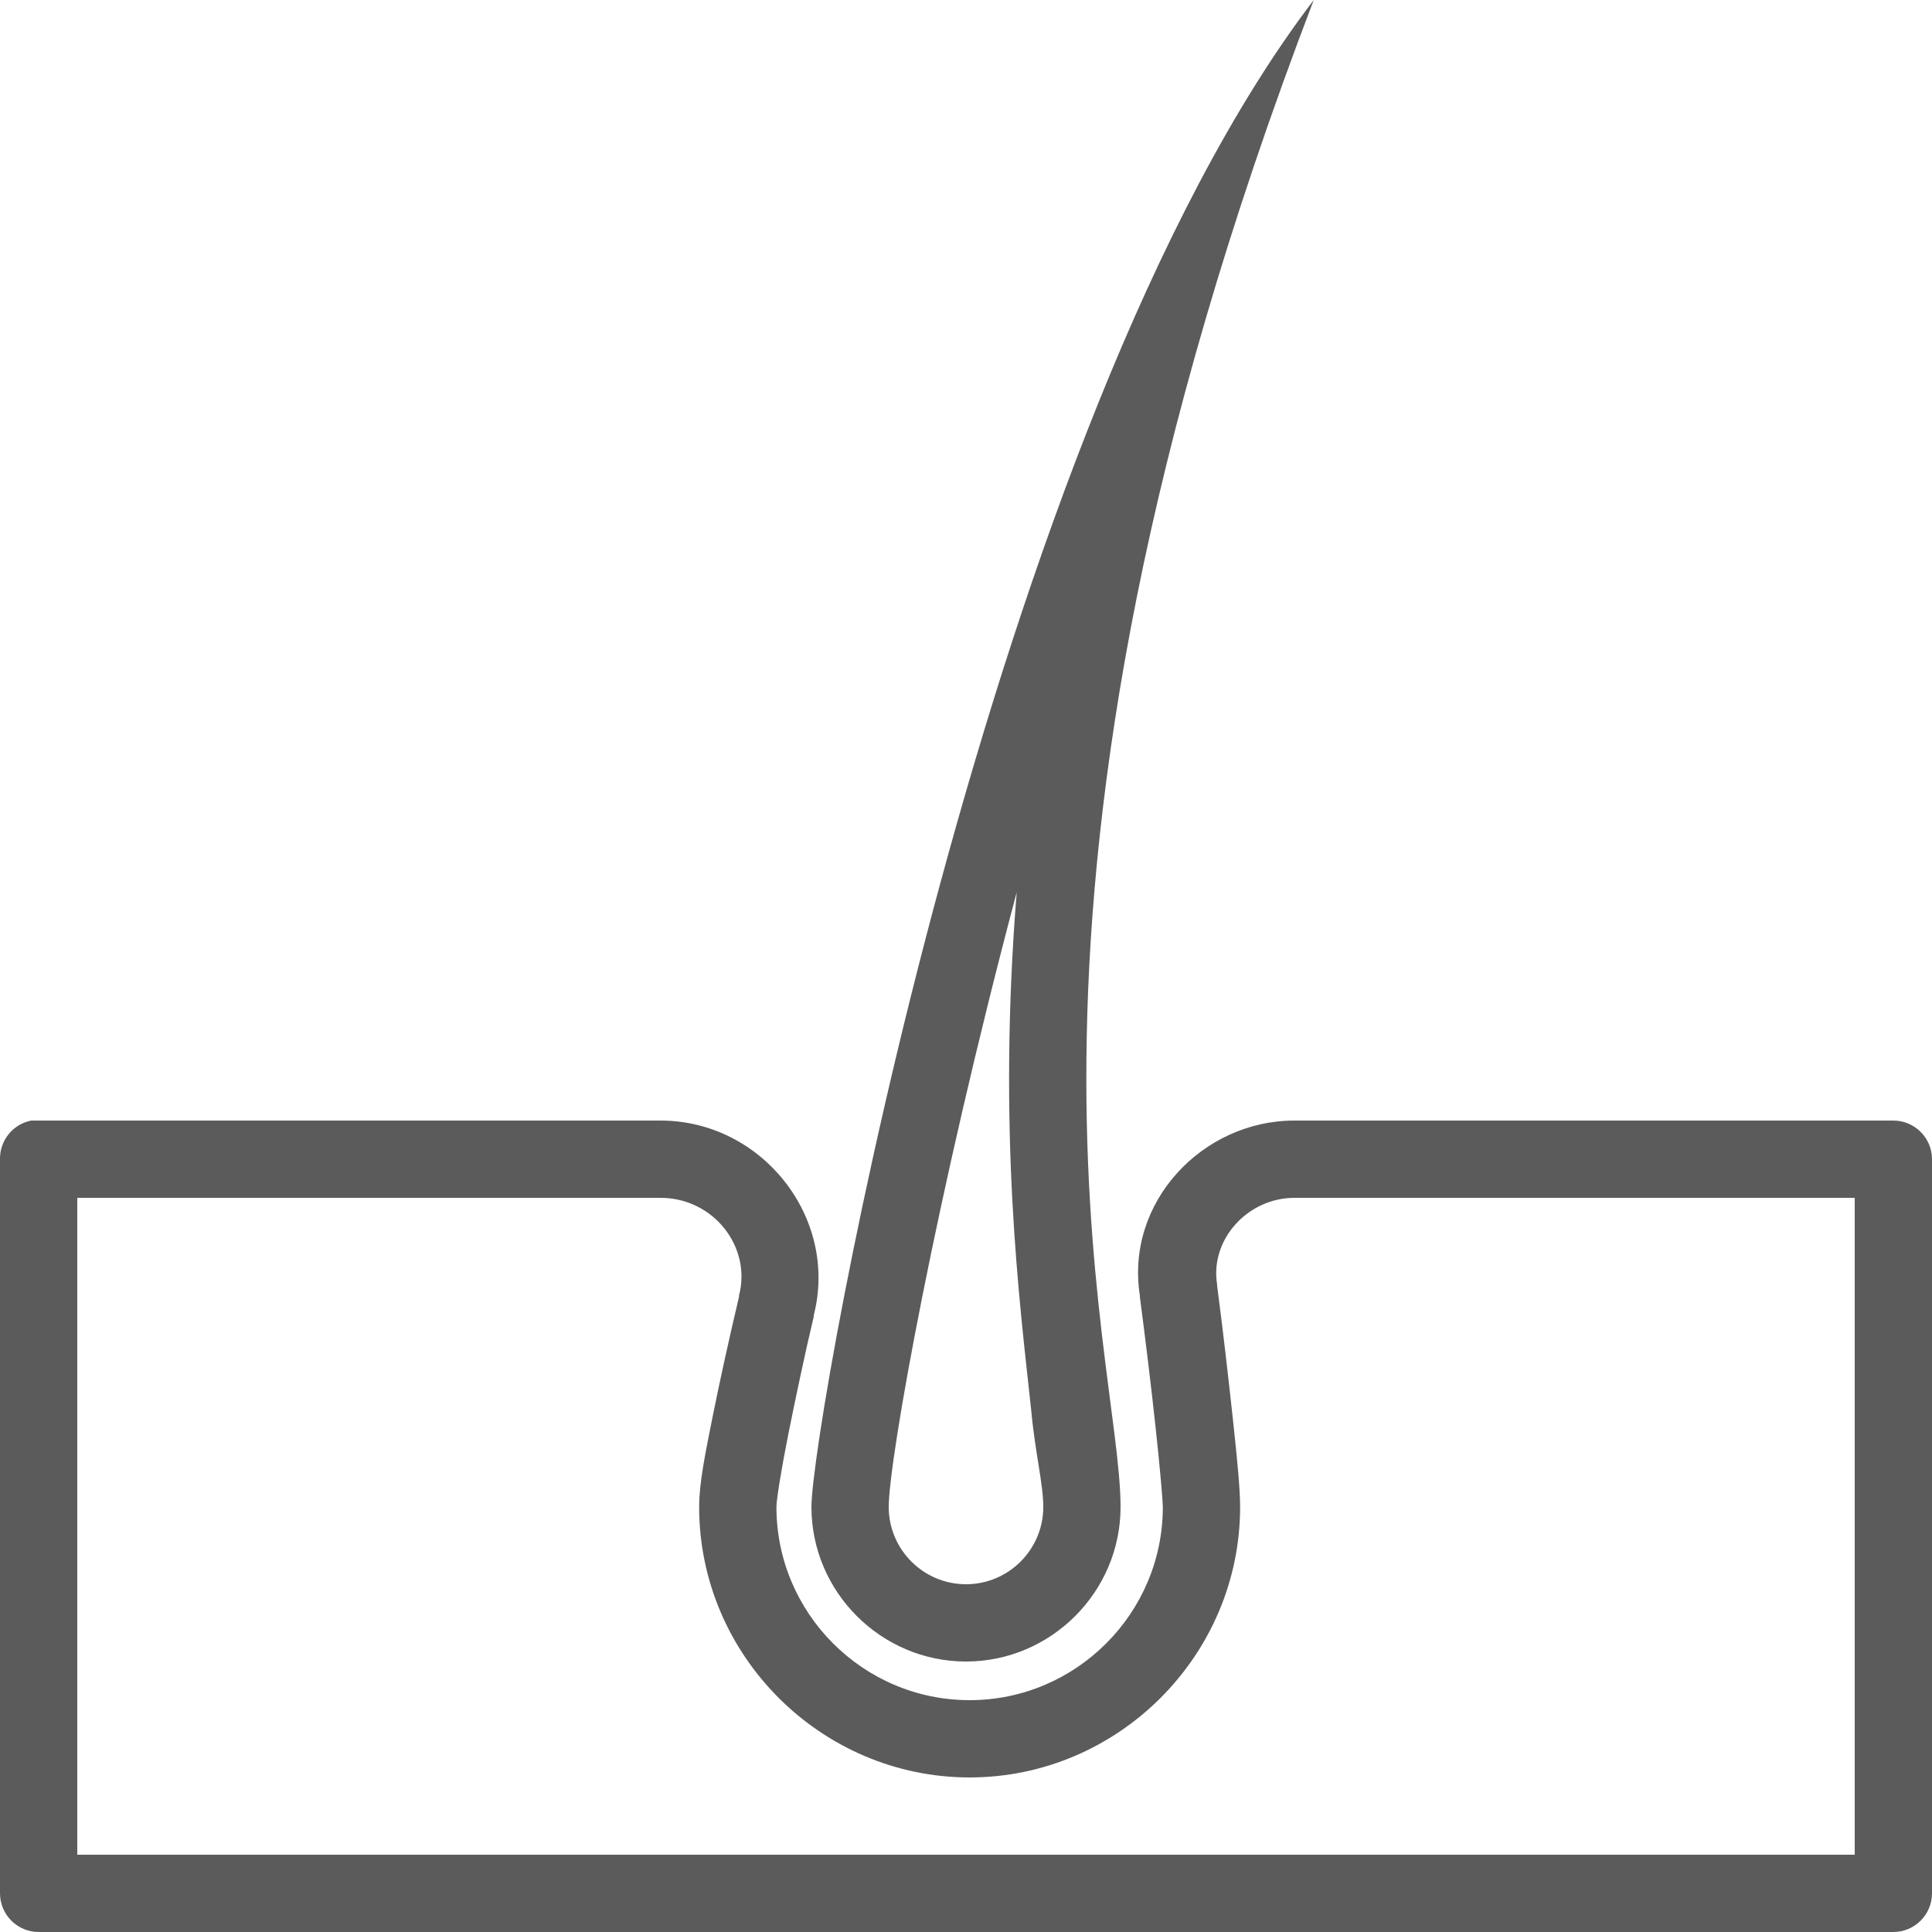 <svg xmlns="http://www.w3.org/2000/svg" viewBox="0 0 50 50">
  <path d="M34 0C25.602 11 21 36.801 21 39C21 41.199 22.801 43 25 43C27.199 43 29 41.199 29 39C29 35 25 23.5 34 0 Z M 26.312 23.094C25.812 29.293 26.387 33.699 26.688 36.5C26.789 37.602 27 38.398 27 39C27 40.102 26.102 41 25 41C23.898 41 23 40.102 23 39C23 37.801 24.211 30.992 26.312 23.094 Z M 0.812 29C0.336 29.09 -0.008 29.512 0 30L0 49C0 49.551 0.449 50 1 50L49 50C49.551 50 50 49.551 50 49L50 30C50 29.449 49.551 29 49 29L33.5 29C31.117 29 29.117 31.117 29.5 33.531C29.5 33.543 29.5 33.551 29.5 33.562C29.648 34.695 29.797 35.918 29.906 36.938C30.02 37.965 30.094 38.867 30.094 39C30.094 41.754 27.848 44 25.094 44C22.34 44 20.094 41.754 20.094 39C20.094 38.809 20.223 38.012 20.406 37.094C20.59 36.184 20.816 35.098 21.062 34.062C21.066 34.051 21.059 34.043 21.062 34.031C21.703 31.508 19.715 29 17.094 29L1 29C0.969 29 0.938 29 0.906 29C0.875 29 0.844 29 0.812 29 Z M 2 31L17.094 31C18.461 31 19.457 32.266 19.125 33.531C19.125 33.543 19.125 33.551 19.125 33.562C18.875 34.621 18.629 35.73 18.438 36.688C18.246 37.645 18.094 38.391 18.094 39C18.094 42.844 21.25 46 25.094 46C28.938 46 32.094 42.844 32.094 39C32.094 38.535 32.02 37.766 31.906 36.719C31.793 35.672 31.652 34.438 31.5 33.281C31.5 33.27 31.5 33.262 31.5 33.25C31.305 32.078 32.293 31 33.5 31L48 31L48 48L2 48Z" fill="#5B5B5B" />
</svg>